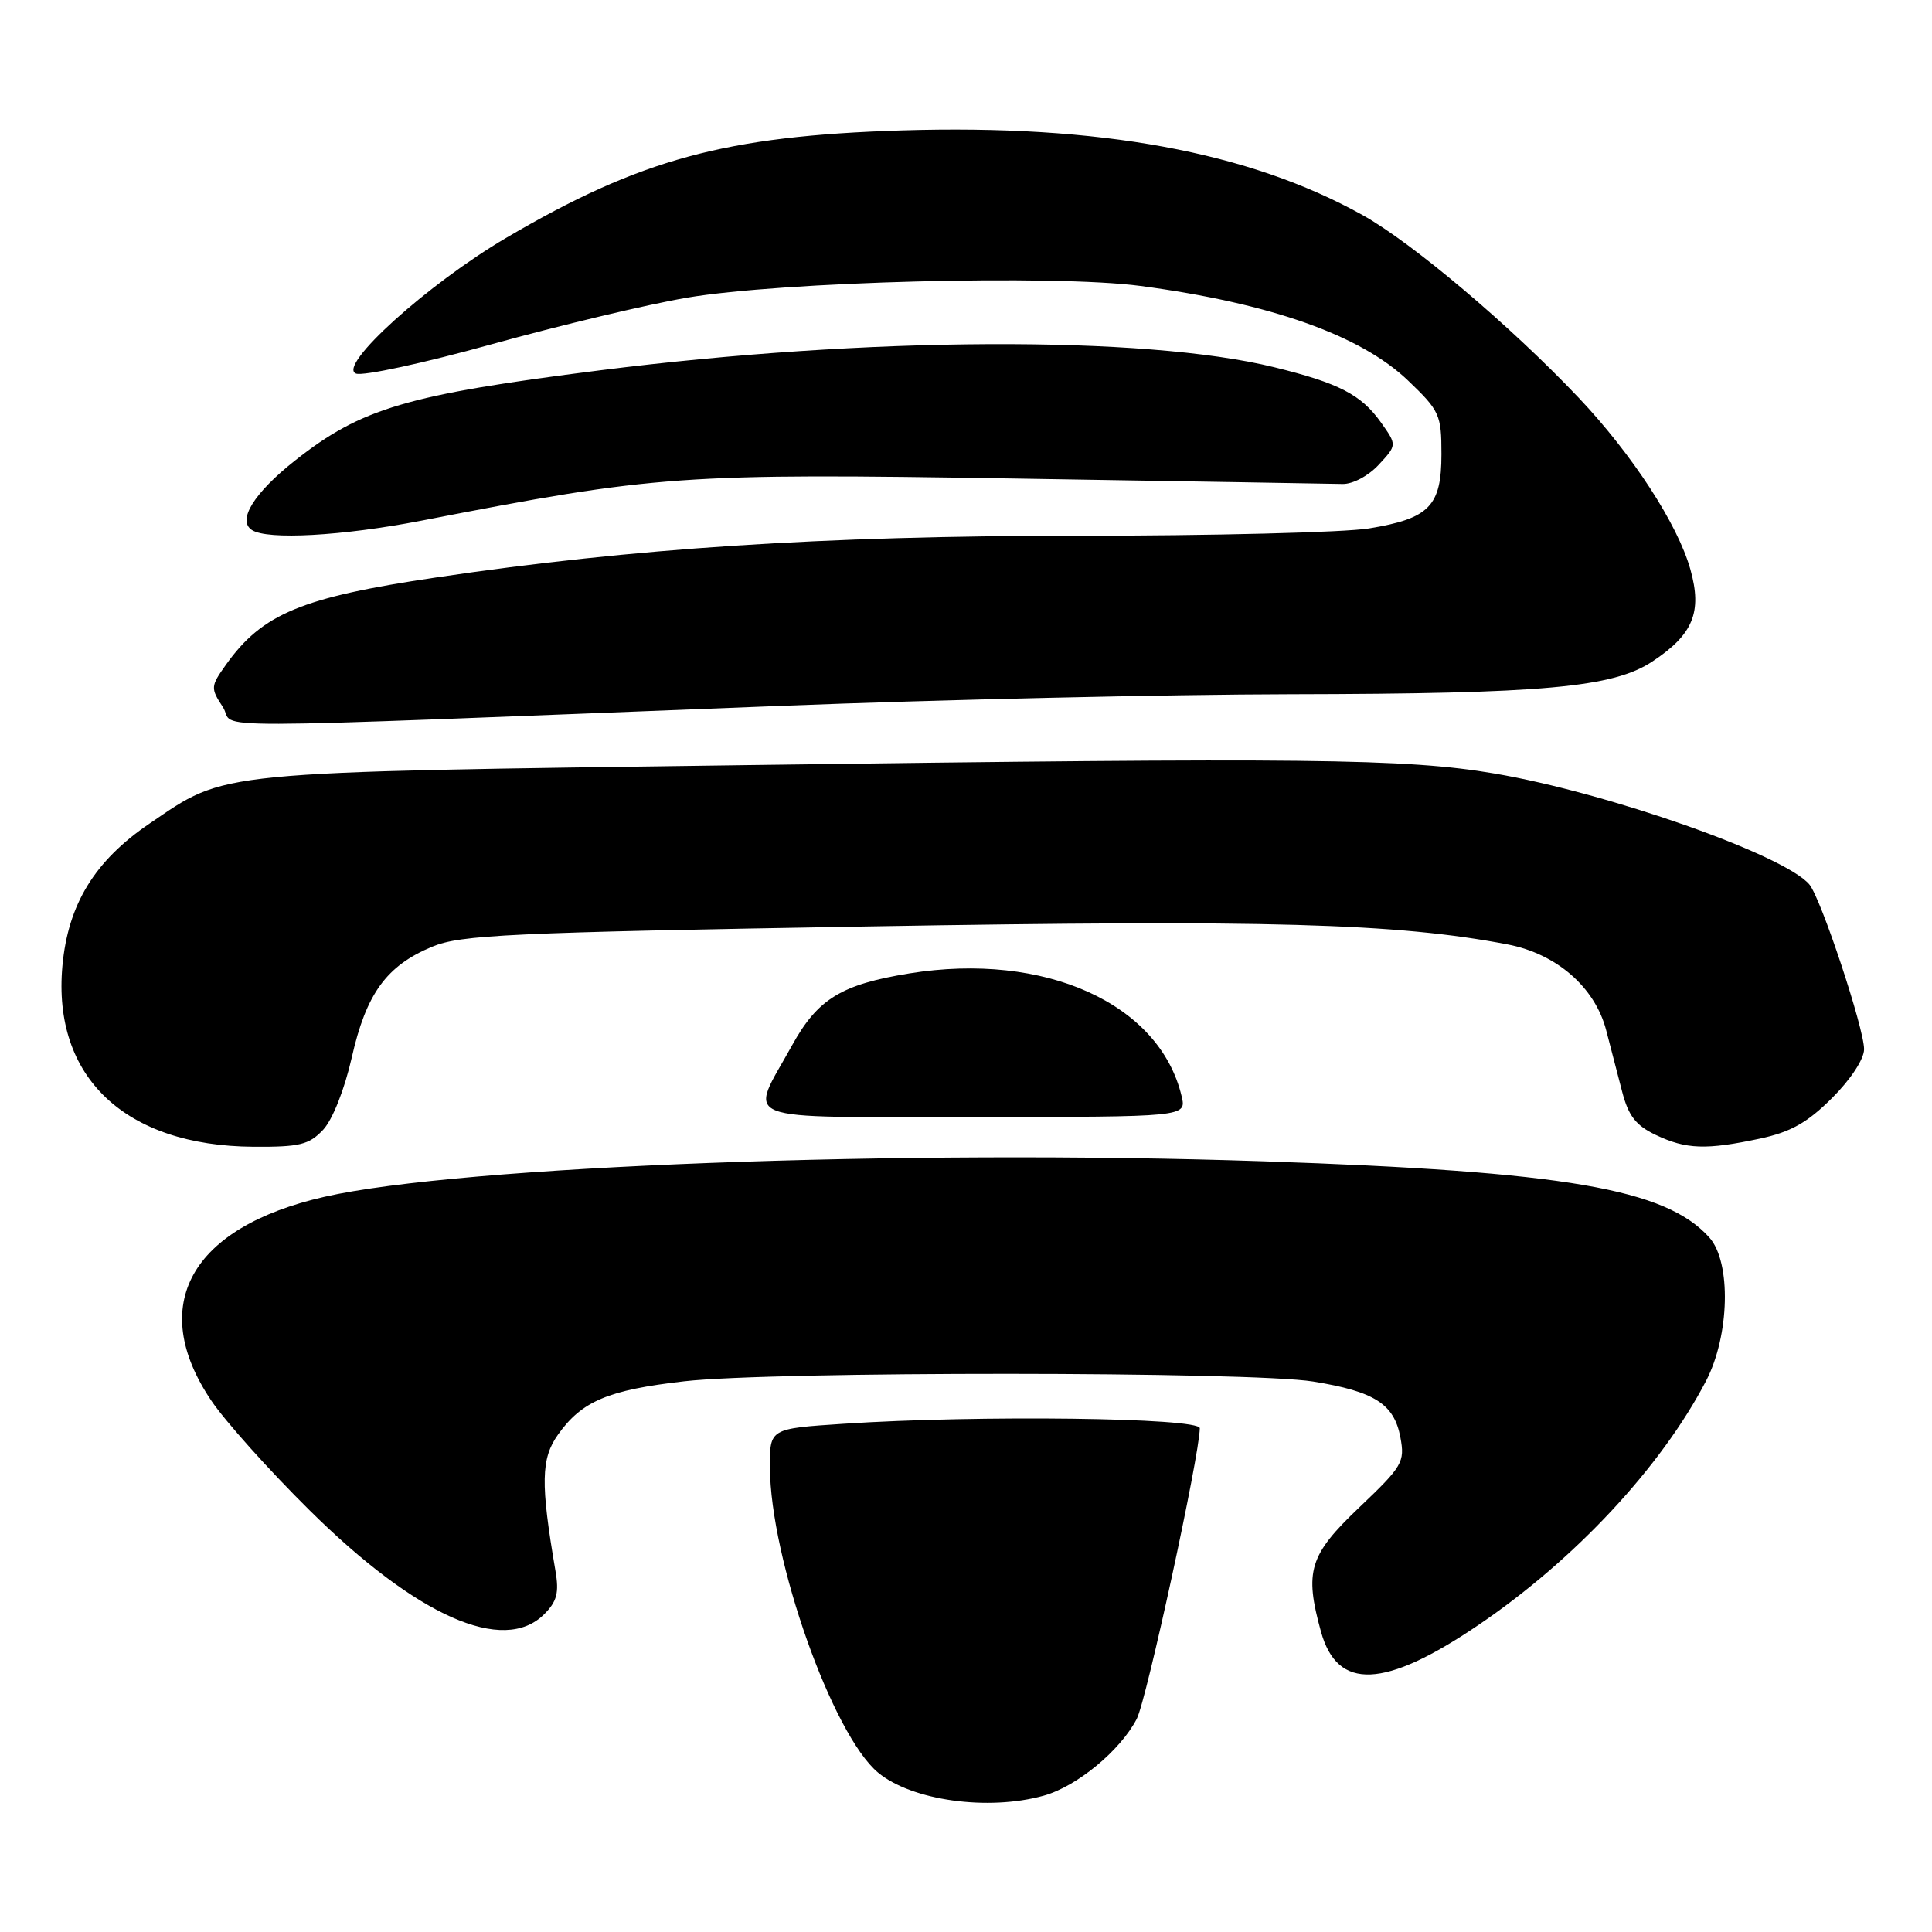 <?xml version="1.0" encoding="UTF-8" standalone="no"?>
<!DOCTYPE svg PUBLIC "-//W3C//DTD SVG 1.1//EN" "http://www.w3.org/Graphics/SVG/1.1/DTD/svg11.dtd" >
<svg xmlns="http://www.w3.org/2000/svg" xmlns:xlink="http://www.w3.org/1999/xlink" version="1.1" viewBox="0 0 256 256">
 <g >
 <path fill="currentColor"
d=" M 138.28 237.94 C 142.69 236.72 148.45 231.96 150.63 227.75 C 151.92 225.25 158.93 192.96 158.98 189.25 C 159.00 187.85 129.53 187.48 111.75 188.66 C 102.00 189.30 102.00 189.30 102.02 194.40 C 102.05 206.55 110.31 229.86 116.35 234.88 C 120.81 238.58 130.90 239.99 138.28 237.94 Z  M 195.90 215.32 C 208.68 206.66 220.11 194.39 226.06 182.98 C 229.19 176.96 229.42 167.24 226.50 163.98 C 220.73 157.52 207.36 155.23 167.50 153.88 C 119.82 152.27 60.97 154.49 43.00 158.58 C 25.24 162.62 19.49 172.97 27.99 185.58 C 29.81 188.29 35.66 194.82 40.99 200.09 C 55.21 214.17 66.72 219.28 72.11 213.89 C 73.80 212.20 74.10 211.04 73.60 208.14 C 71.61 196.52 71.68 193.26 73.95 190.08 C 77.09 185.66 80.59 184.18 90.66 183.03 C 102.32 181.69 165.67 181.72 174.00 183.06 C 182.14 184.38 184.73 186.03 185.56 190.46 C 186.17 193.73 185.85 194.28 180.11 199.74 C 173.47 206.06 172.82 208.19 175.04 216.22 C 177.22 224.04 183.45 223.77 195.90 215.32 Z  M 42.81 149.71 C 44.07 148.36 45.64 144.39 46.61 140.13 C 48.52 131.67 51.20 127.97 57.25 125.45 C 61.04 123.87 67.35 123.57 115.00 122.76 C 167.99 121.85 185.08 122.33 199.76 125.14 C 206.25 126.38 211.35 130.82 212.83 136.52 C 213.40 138.71 214.35 142.36 214.94 144.64 C 215.78 147.87 216.76 149.13 219.41 150.39 C 223.43 152.30 226.08 152.39 233.20 150.87 C 237.28 150.00 239.48 148.76 242.75 145.50 C 245.22 143.04 247.00 140.33 247.00 139.03 C 247.00 136.24 241.30 119.07 239.76 117.21 C 236.53 113.31 213.05 105.04 198.00 102.49 C 186.31 100.51 173.33 100.37 99.00 101.38 C 27.61 102.35 30.16 102.10 19.81 109.13 C 12.54 114.06 9.01 119.84 8.27 127.99 C 6.93 142.72 16.57 151.84 33.58 151.95 C 39.70 151.99 40.94 151.69 42.81 149.71 Z  M 156.57 145.25 C 153.66 132.96 138.42 126.09 120.50 128.98 C 111.49 130.44 108.36 132.35 104.96 138.50 C 99.22 148.90 96.93 148.00 129.04 148.00 C 157.22 148.00 157.22 148.00 156.57 145.25 Z  M 103.50 93.53 C 124.40 92.71 154.78 92.02 171.00 91.99 C 204.57 91.93 213.74 91.10 218.95 87.65 C 224.35 84.08 225.57 81.12 223.99 75.47 C 222.31 69.46 216.29 60.22 209.17 52.69 C 200.15 43.17 187.16 32.19 180.57 28.51 C 165.51 20.12 145.68 16.47 119.50 17.28 C 96.13 18.01 84.84 21.08 67.05 31.53 C 56.69 37.62 44.64 48.51 47.17 49.50 C 48.09 49.86 56.19 48.11 65.17 45.61 C 74.15 43.12 85.78 40.34 91.00 39.45 C 103.55 37.31 139.67 36.37 151.12 37.89 C 168.34 40.18 180.31 44.42 186.59 50.44 C 190.76 54.43 191.00 54.96 191.00 60.17 C 191.00 67.07 189.40 68.71 181.39 70.02 C 178.15 70.55 160.65 70.99 142.50 70.99 C 109.01 71.00 83.89 72.64 57.76 76.52 C 39.94 79.16 34.76 81.32 29.94 88.08 C 27.90 90.94 27.89 91.18 29.53 93.69 C 31.48 96.66 22.71 96.68 103.50 93.53 Z  M 55.79 69.00 C 87.04 62.93 90.23 62.70 134.50 63.41 C 157.05 63.77 176.57 64.10 177.88 64.13 C 179.23 64.17 181.32 63.06 182.69 61.58 C 185.11 58.97 185.11 58.97 182.98 55.97 C 180.35 52.28 177.42 50.77 168.84 48.66 C 151.63 44.43 114.88 44.60 79.50 49.07 C 53.90 52.31 47.86 54.09 39.10 61.02 C 33.65 65.32 31.40 68.95 33.38 70.23 C 35.42 71.57 45.35 71.02 55.79 69.00 Z "/>
</g>
</svg>